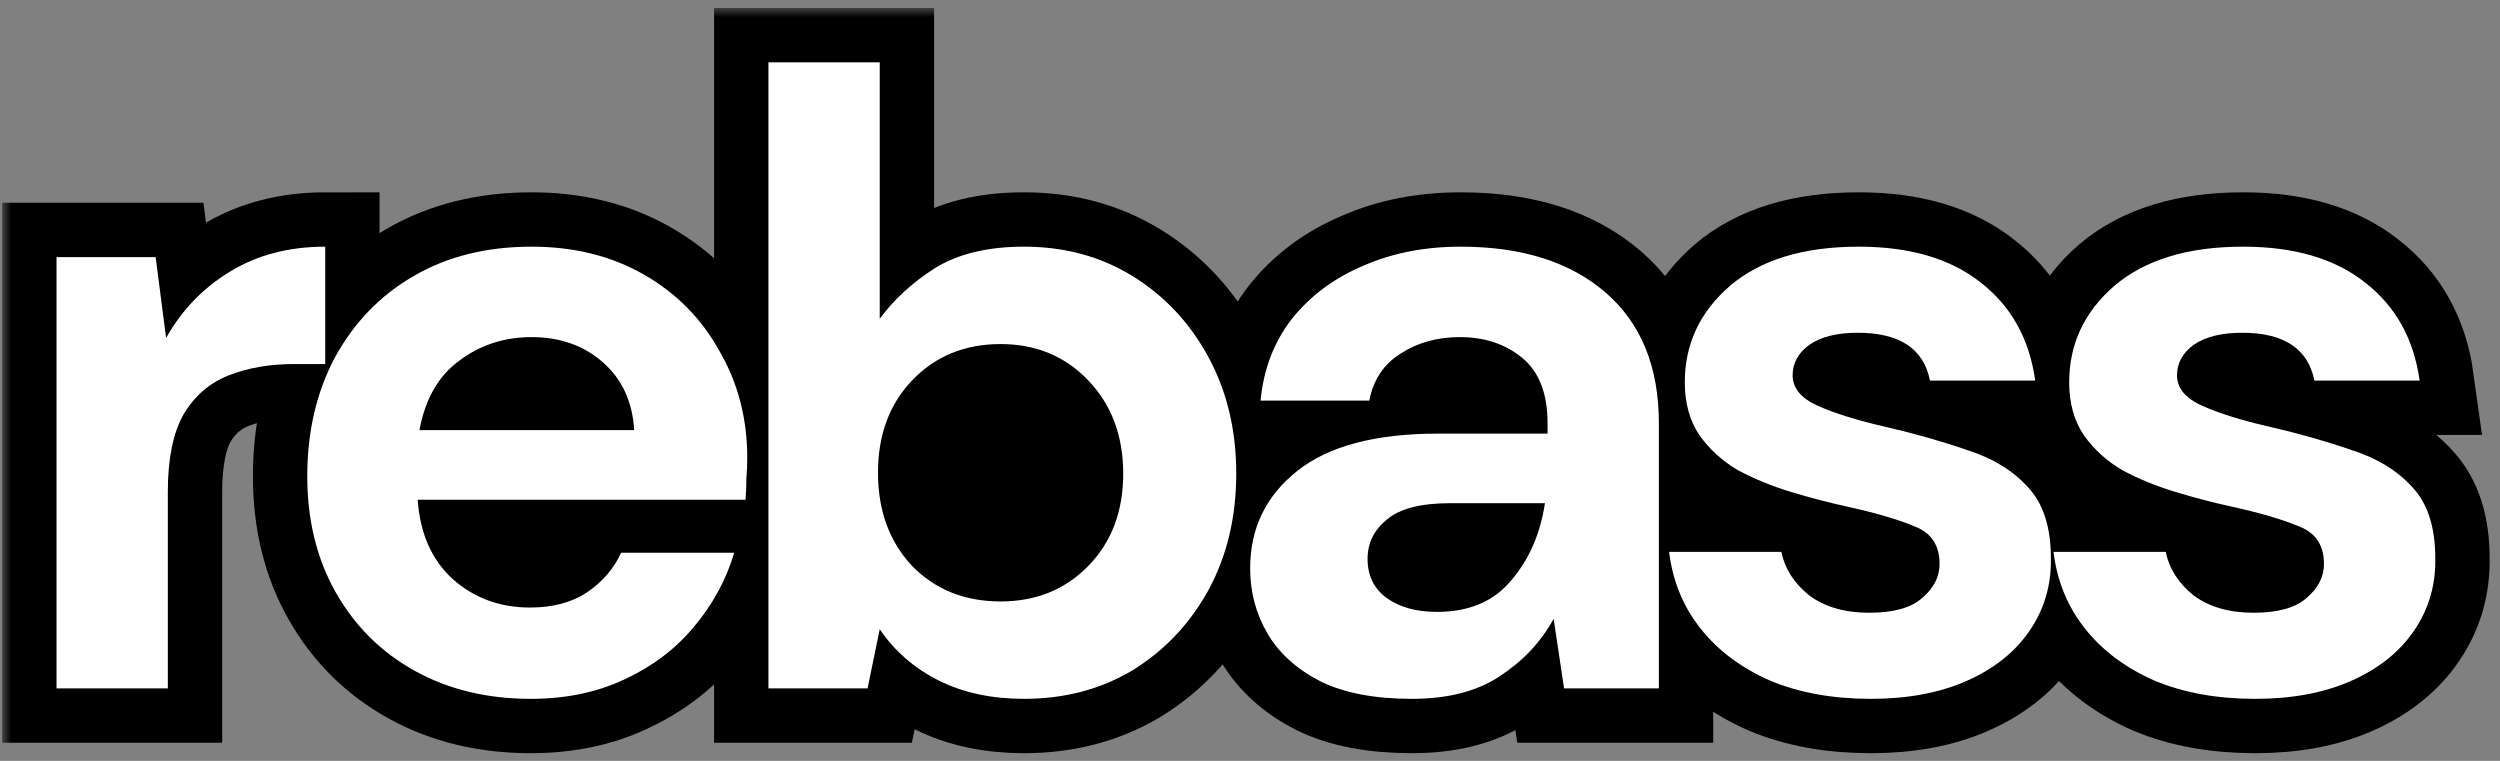 <svg width="138" height="42" viewBox="0 0 138 42" fill="none" xmlns="http://www.w3.org/2000/svg">
<rect x="0" y="0" width="138" height="42" fill="#808080" stroke="none"/>
<path d="M61 28.029C61 31.424 58.538 34.176 55.5 34.176C52.462 34.176 50 31.424 50 28.029C50 24.634 52.462 21.882 55.5 21.882C58.538 21.882 61 24.634 61 28.029Z" fill="black"/>
<mask id="path-2-outside-1" maskUnits="userSpaceOnUse" x="0.12" y="0.44" width="138" height="42" fill="black">
<rect fill="white" x="0.12" y="0.44" width="138" height="42"/>
<path d="M3.12 38V14.192H8.592L9.168 18.656C10.032 17.12 11.2 15.904 12.672 15.008C14.176 14.08 15.936 13.616 17.952 13.616V20.096H16.224C14.88 20.096 13.68 20.304 12.624 20.72C11.568 21.136 10.736 21.856 10.128 22.88C9.552 23.904 9.264 25.328 9.264 27.152V38H3.12Z"/>
<path d="M29.297 38.576C26.897 38.576 24.769 38.064 22.913 37.04C21.057 36.016 19.601 34.576 18.545 32.72C17.489 30.864 16.961 28.72 16.961 26.288C16.961 23.824 17.473 21.632 18.497 19.712C19.553 17.792 20.993 16.304 22.817 15.248C24.673 14.16 26.849 13.616 29.345 13.616C31.681 13.616 33.745 14.128 35.537 15.152C37.329 16.176 38.721 17.584 39.713 19.376C40.737 21.136 41.249 23.104 41.249 25.28C41.249 25.632 41.233 26 41.201 26.384C41.201 26.768 41.185 27.168 41.153 27.584H23.057C23.185 29.44 23.825 30.896 24.977 31.952C26.161 33.008 27.585 33.536 29.249 33.536C30.497 33.536 31.537 33.264 32.369 32.72C33.233 32.144 33.873 31.408 34.289 30.512H40.529C40.081 32.016 39.329 33.392 38.273 34.64C37.249 35.856 35.969 36.816 34.433 37.52C32.929 38.224 31.217 38.576 29.297 38.576ZM29.345 18.608C27.841 18.608 26.513 19.04 25.361 19.904C24.209 20.736 23.473 22.016 23.153 23.744H35.009C34.913 22.176 34.337 20.928 33.281 20C32.225 19.072 30.913 18.608 29.345 18.608Z"/>
<path d="M56.529 38.576C54.737 38.576 53.169 38.24 51.825 37.568C50.481 36.896 49.393 35.952 48.561 34.736L47.889 38H42.417V3.44H48.561V17.6C49.329 16.544 50.337 15.616 51.585 14.816C52.865 14.016 54.513 13.616 56.529 13.616C58.769 13.616 60.769 14.16 62.529 15.248C64.289 16.336 65.681 17.824 66.705 19.712C67.729 21.6 68.241 23.744 68.241 26.144C68.241 28.544 67.729 30.688 66.705 32.576C65.681 34.432 64.289 35.904 62.529 36.992C60.769 38.048 58.769 38.576 56.529 38.576ZM55.233 33.2C57.185 33.2 58.801 32.544 60.081 31.232C61.361 29.92 62.001 28.224 62.001 26.144C62.001 24.064 61.361 22.352 60.081 21.008C58.801 19.664 57.185 18.992 55.233 18.992C53.249 18.992 51.617 19.664 50.337 21.008C49.089 22.32 48.465 24.016 48.465 26.096C48.465 28.176 49.089 29.888 50.337 31.232C51.617 32.544 53.249 33.2 55.233 33.2Z"/>
<path d="M77.937 38.576C75.889 38.576 74.209 38.256 72.897 37.616C71.585 36.944 70.609 36.064 69.969 34.976C69.329 33.888 69.009 32.688 69.009 31.376C69.009 29.168 69.873 27.376 71.601 26C73.329 24.624 75.921 23.936 79.377 23.936H85.425V23.36C85.425 21.728 84.961 20.528 84.033 19.76C83.105 18.992 81.953 18.608 80.577 18.608C79.329 18.608 78.241 18.912 77.313 19.52C76.385 20.096 75.809 20.96 75.585 22.112H69.585C69.745 20.384 70.321 18.88 71.313 17.6C72.337 16.32 73.649 15.344 75.249 14.672C76.849 13.968 78.641 13.616 80.625 13.616C84.017 13.616 86.689 14.464 88.641 16.16C90.593 17.856 91.569 20.256 91.569 23.36V38H86.337L85.761 34.16C85.057 35.44 84.065 36.496 82.785 37.328C81.537 38.16 79.921 38.576 77.937 38.576ZM79.329 33.776C81.089 33.776 82.449 33.2 83.409 32.048C84.401 30.896 85.025 29.472 85.281 27.776H80.049C78.417 27.776 77.249 28.08 76.545 28.688C75.841 29.264 75.489 29.984 75.489 30.848C75.489 31.776 75.841 32.496 76.545 33.008C77.249 33.52 78.177 33.776 79.329 33.776Z"/>
<path d="M103.272 38.576C101.16 38.576 99.305 38.24 97.704 37.568C96.105 36.864 94.825 35.904 93.865 34.688C92.904 33.472 92.329 32.064 92.136 30.464H98.329C98.52 31.392 99.032 32.192 99.865 32.864C100.728 33.504 101.832 33.824 103.176 33.824C104.521 33.824 105.496 33.552 106.104 33.008C106.744 32.464 107.064 31.84 107.064 31.136C107.064 30.112 106.617 29.424 105.72 29.072C104.824 28.688 103.576 28.32 101.976 27.968C100.952 27.744 99.912 27.472 98.856 27.152C97.8 26.832 96.825 26.432 95.928 25.952C95.064 25.44 94.361 24.8 93.817 24.032C93.272 23.232 93.001 22.256 93.001 21.104C93.001 18.992 93.832 17.216 95.496 15.776C97.192 14.336 99.561 13.616 102.6 13.616C105.416 13.616 107.656 14.272 109.32 15.584C111.016 16.896 112.024 18.704 112.344 21.008H106.536C106.185 19.248 104.856 18.368 102.552 18.368C101.4 18.368 100.504 18.592 99.865 19.04C99.257 19.488 98.953 20.048 98.953 20.72C98.953 21.424 99.416 21.984 100.344 22.4C101.272 22.816 102.504 23.2 104.04 23.552C105.704 23.936 107.224 24.368 108.6 24.848C110.008 25.296 111.128 25.984 111.96 26.912C112.792 27.808 113.208 29.104 113.208 30.8C113.24 32.272 112.856 33.6 112.056 34.784C111.257 35.968 110.104 36.896 108.6 37.568C107.096 38.24 105.32 38.576 103.272 38.576Z"/>
<path d="M124.491 38.576C122.379 38.576 120.523 38.24 118.923 37.568C117.323 36.864 116.043 35.904 115.083 34.688C114.123 33.472 113.547 32.064 113.355 30.464H119.547C119.739 31.392 120.251 32.192 121.083 32.864C121.947 33.504 123.051 33.824 124.395 33.824C125.739 33.824 126.715 33.552 127.323 33.008C127.963 32.464 128.283 31.84 128.283 31.136C128.283 30.112 127.835 29.424 126.939 29.072C126.043 28.688 124.795 28.32 123.195 27.968C122.171 27.744 121.131 27.472 120.075 27.152C119.019 26.832 118.043 26.432 117.147 25.952C116.283 25.44 115.579 24.8 115.035 24.032C114.491 23.232 114.219 22.256 114.219 21.104C114.219 18.992 115.051 17.216 116.715 15.776C118.411 14.336 120.779 13.616 123.819 13.616C126.635 13.616 128.875 14.272 130.539 15.584C132.235 16.896 133.243 18.704 133.563 21.008H127.755C127.403 19.248 126.075 18.368 123.771 18.368C122.619 18.368 121.723 18.592 121.083 19.04C120.475 19.488 120.171 20.048 120.171 20.72C120.171 21.424 120.635 21.984 121.563 22.4C122.491 22.816 123.723 23.2 125.259 23.552C126.923 23.936 128.443 24.368 129.819 24.848C131.227 25.296 132.347 25.984 133.179 26.912C134.011 27.808 134.427 29.104 134.427 30.8C134.459 32.272 134.075 33.6 133.275 34.784C132.475 35.968 131.323 36.896 129.819 37.568C128.315 38.24 126.539 38.576 124.491 38.576Z"/>
</mask>
<path d="M3.12 38V14.192H8.592L9.168 18.656C10.032 17.12 11.2 15.904 12.672 15.008C14.176 14.08 15.936 13.616 17.952 13.616V20.096H16.224C14.88 20.096 13.68 20.304 12.624 20.72C11.568 21.136 10.736 21.856 10.128 22.88C9.552 23.904 9.264 25.328 9.264 27.152V38H3.12Z" fill="black"/>
<path d="M29.297 38.576C26.897 38.576 24.769 38.064 22.913 37.04C21.057 36.016 19.601 34.576 18.545 32.72C17.489 30.864 16.961 28.72 16.961 26.288C16.961 23.824 17.473 21.632 18.497 19.712C19.553 17.792 20.993 16.304 22.817 15.248C24.673 14.16 26.849 13.616 29.345 13.616C31.681 13.616 33.745 14.128 35.537 15.152C37.329 16.176 38.721 17.584 39.713 19.376C40.737 21.136 41.249 23.104 41.249 25.28C41.249 25.632 41.233 26 41.201 26.384C41.201 26.768 41.185 27.168 41.153 27.584H23.057C23.185 29.44 23.825 30.896 24.977 31.952C26.161 33.008 27.585 33.536 29.249 33.536C30.497 33.536 31.537 33.264 32.369 32.72C33.233 32.144 33.873 31.408 34.289 30.512H40.529C40.081 32.016 39.329 33.392 38.273 34.64C37.249 35.856 35.969 36.816 34.433 37.52C32.929 38.224 31.217 38.576 29.297 38.576ZM29.345 18.608C27.841 18.608 26.513 19.04 25.361 19.904C24.209 20.736 23.473 22.016 23.153 23.744H35.009C34.913 22.176 34.337 20.928 33.281 20C32.225 19.072 30.913 18.608 29.345 18.608Z" fill="black"/>
<path d="M56.529 38.576C54.737 38.576 53.169 38.24 51.825 37.568C50.481 36.896 49.393 35.952 48.561 34.736L47.889 38H42.417V3.44H48.561V17.6C49.329 16.544 50.337 15.616 51.585 14.816C52.865 14.016 54.513 13.616 56.529 13.616C58.769 13.616 60.769 14.16 62.529 15.248C64.289 16.336 65.681 17.824 66.705 19.712C67.729 21.6 68.241 23.744 68.241 26.144C68.241 28.544 67.729 30.688 66.705 32.576C65.681 34.432 64.289 35.904 62.529 36.992C60.769 38.048 58.769 38.576 56.529 38.576ZM55.233 33.2C57.185 33.2 58.801 32.544 60.081 31.232C61.361 29.92 62.001 28.224 62.001 26.144C62.001 24.064 61.361 22.352 60.081 21.008C58.801 19.664 57.185 18.992 55.233 18.992C53.249 18.992 51.617 19.664 50.337 21.008C49.089 22.32 48.465 24.016 48.465 26.096C48.465 28.176 49.089 29.888 50.337 31.232C51.617 32.544 53.249 33.2 55.233 33.2Z" fill="black"/>
<path d="M77.937 38.576C75.889 38.576 74.209 38.256 72.897 37.616C71.585 36.944 70.609 36.064 69.969 34.976C69.329 33.888 69.009 32.688 69.009 31.376C69.009 29.168 69.873 27.376 71.601 26C73.329 24.624 75.921 23.936 79.377 23.936H85.425V23.36C85.425 21.728 84.961 20.528 84.033 19.76C83.105 18.992 81.953 18.608 80.577 18.608C79.329 18.608 78.241 18.912 77.313 19.52C76.385 20.096 75.809 20.96 75.585 22.112H69.585C69.745 20.384 70.321 18.88 71.313 17.6C72.337 16.32 73.649 15.344 75.249 14.672C76.849 13.968 78.641 13.616 80.625 13.616C84.017 13.616 86.689 14.464 88.641 16.16C90.593 17.856 91.569 20.256 91.569 23.36V38H86.337L85.761 34.16C85.057 35.44 84.065 36.496 82.785 37.328C81.537 38.16 79.921 38.576 77.937 38.576ZM79.329 33.776C81.089 33.776 82.449 33.2 83.409 32.048C84.401 30.896 85.025 29.472 85.281 27.776H80.049C78.417 27.776 77.249 28.08 76.545 28.688C75.841 29.264 75.489 29.984 75.489 30.848C75.489 31.776 75.841 32.496 76.545 33.008C77.249 33.52 78.177 33.776 79.329 33.776Z" fill="black"/>
<path d="M103.272 38.576C101.16 38.576 99.305 38.24 97.704 37.568C96.105 36.864 94.825 35.904 93.865 34.688C92.904 33.472 92.329 32.064 92.136 30.464H98.329C98.52 31.392 99.032 32.192 99.865 32.864C100.728 33.504 101.832 33.824 103.176 33.824C104.521 33.824 105.496 33.552 106.104 33.008C106.744 32.464 107.064 31.84 107.064 31.136C107.064 30.112 106.617 29.424 105.72 29.072C104.824 28.688 103.576 28.32 101.976 27.968C100.952 27.744 99.912 27.472 98.856 27.152C97.8 26.832 96.825 26.432 95.928 25.952C95.064 25.44 94.361 24.8 93.817 24.032C93.272 23.232 93.001 22.256 93.001 21.104C93.001 18.992 93.832 17.216 95.496 15.776C97.192 14.336 99.561 13.616 102.6 13.616C105.416 13.616 107.656 14.272 109.32 15.584C111.016 16.896 112.024 18.704 112.344 21.008H106.536C106.185 19.248 104.856 18.368 102.552 18.368C101.4 18.368 100.504 18.592 99.865 19.04C99.257 19.488 98.953 20.048 98.953 20.72C98.953 21.424 99.416 21.984 100.344 22.4C101.272 22.816 102.504 23.2 104.04 23.552C105.704 23.936 107.224 24.368 108.6 24.848C110.008 25.296 111.128 25.984 111.96 26.912C112.792 27.808 113.208 29.104 113.208 30.8C113.24 32.272 112.856 33.6 112.056 34.784C111.257 35.968 110.104 36.896 108.6 37.568C107.096 38.24 105.32 38.576 103.272 38.576Z" fill="black"/>
<path d="M124.491 38.576C122.379 38.576 120.523 38.24 118.923 37.568C117.323 36.864 116.043 35.904 115.083 34.688C114.123 33.472 113.547 32.064 113.355 30.464H119.547C119.739 31.392 120.251 32.192 121.083 32.864C121.947 33.504 123.051 33.824 124.395 33.824C125.739 33.824 126.715 33.552 127.323 33.008C127.963 32.464 128.283 31.84 128.283 31.136C128.283 30.112 127.835 29.424 126.939 29.072C126.043 28.688 124.795 28.32 123.195 27.968C122.171 27.744 121.131 27.472 120.075 27.152C119.019 26.832 118.043 26.432 117.147 25.952C116.283 25.44 115.579 24.8 115.035 24.032C114.491 23.232 114.219 22.256 114.219 21.104C114.219 18.992 115.051 17.216 116.715 15.776C118.411 14.336 120.779 13.616 123.819 13.616C126.635 13.616 128.875 14.272 130.539 15.584C132.235 16.896 133.243 18.704 133.563 21.008H127.755C127.403 19.248 126.075 18.368 123.771 18.368C122.619 18.368 121.723 18.592 121.083 19.04C120.475 19.488 120.171 20.048 120.171 20.72C120.171 21.424 120.635 21.984 121.563 22.4C122.491 22.816 123.723 23.2 125.259 23.552C126.923 23.936 128.443 24.368 129.819 24.848C131.227 25.296 132.347 25.984 133.179 26.912C134.011 27.808 134.427 29.104 134.427 30.8C134.459 32.272 134.075 33.6 133.275 34.784C132.475 35.968 131.323 36.896 129.819 37.568C128.315 38.24 126.539 38.576 124.491 38.576Z" fill="black"/>
<path d="M3.12 38V14.192H8.592L9.168 18.656C10.032 17.12 11.2 15.904 12.672 15.008C14.176 14.08 15.936 13.616 17.952 13.616V20.096H16.224C14.88 20.096 13.68 20.304 12.624 20.72C11.568 21.136 10.736 21.856 10.128 22.88C9.552 23.904 9.264 25.328 9.264 27.152V38H3.12Z" stroke="black" stroke-width="6" mask="url(#path-2-outside-1)"/>
<path d="M29.297 38.576C26.897 38.576 24.769 38.064 22.913 37.04C21.057 36.016 19.601 34.576 18.545 32.72C17.489 30.864 16.961 28.72 16.961 26.288C16.961 23.824 17.473 21.632 18.497 19.712C19.553 17.792 20.993 16.304 22.817 15.248C24.673 14.16 26.849 13.616 29.345 13.616C31.681 13.616 33.745 14.128 35.537 15.152C37.329 16.176 38.721 17.584 39.713 19.376C40.737 21.136 41.249 23.104 41.249 25.28C41.249 25.632 41.233 26 41.201 26.384C41.201 26.768 41.185 27.168 41.153 27.584H23.057C23.185 29.44 23.825 30.896 24.977 31.952C26.161 33.008 27.585 33.536 29.249 33.536C30.497 33.536 31.537 33.264 32.369 32.72C33.233 32.144 33.873 31.408 34.289 30.512H40.529C40.081 32.016 39.329 33.392 38.273 34.64C37.249 35.856 35.969 36.816 34.433 37.52C32.929 38.224 31.217 38.576 29.297 38.576ZM29.345 18.608C27.841 18.608 26.513 19.04 25.361 19.904C24.209 20.736 23.473 22.016 23.153 23.744H35.009C34.913 22.176 34.337 20.928 33.281 20C32.225 19.072 30.913 18.608 29.345 18.608Z" stroke="black" stroke-width="6" mask="url(#path-2-outside-1)"/>
<path d="M56.529 38.576C54.737 38.576 53.169 38.24 51.825 37.568C50.481 36.896 49.393 35.952 48.561 34.736L47.889 38H42.417V3.44H48.561V17.6C49.329 16.544 50.337 15.616 51.585 14.816C52.865 14.016 54.513 13.616 56.529 13.616C58.769 13.616 60.769 14.16 62.529 15.248C64.289 16.336 65.681 17.824 66.705 19.712C67.729 21.6 68.241 23.744 68.241 26.144C68.241 28.544 67.729 30.688 66.705 32.576C65.681 34.432 64.289 35.904 62.529 36.992C60.769 38.048 58.769 38.576 56.529 38.576ZM55.233 33.2C57.185 33.2 58.801 32.544 60.081 31.232C61.361 29.92 62.001 28.224 62.001 26.144C62.001 24.064 61.361 22.352 60.081 21.008C58.801 19.664 57.185 18.992 55.233 18.992C53.249 18.992 51.617 19.664 50.337 21.008C49.089 22.32 48.465 24.016 48.465 26.096C48.465 28.176 49.089 29.888 50.337 31.232C51.617 32.544 53.249 33.2 55.233 33.2Z" stroke="black" stroke-width="6" mask="url(#path-2-outside-1)"/>
<path d="M77.937 38.576C75.889 38.576 74.209 38.256 72.897 37.616C71.585 36.944 70.609 36.064 69.969 34.976C69.329 33.888 69.009 32.688 69.009 31.376C69.009 29.168 69.873 27.376 71.601 26C73.329 24.624 75.921 23.936 79.377 23.936H85.425V23.36C85.425 21.728 84.961 20.528 84.033 19.76C83.105 18.992 81.953 18.608 80.577 18.608C79.329 18.608 78.241 18.912 77.313 19.52C76.385 20.096 75.809 20.96 75.585 22.112H69.585C69.745 20.384 70.321 18.88 71.313 17.6C72.337 16.32 73.649 15.344 75.249 14.672C76.849 13.968 78.641 13.616 80.625 13.616C84.017 13.616 86.689 14.464 88.641 16.16C90.593 17.856 91.569 20.256 91.569 23.36V38H86.337L85.761 34.16C85.057 35.44 84.065 36.496 82.785 37.328C81.537 38.16 79.921 38.576 77.937 38.576ZM79.329 33.776C81.089 33.776 82.449 33.2 83.409 32.048C84.401 30.896 85.025 29.472 85.281 27.776H80.049C78.417 27.776 77.249 28.08 76.545 28.688C75.841 29.264 75.489 29.984 75.489 30.848C75.489 31.776 75.841 32.496 76.545 33.008C77.249 33.52 78.177 33.776 79.329 33.776Z" stroke="black" stroke-width="6" mask="url(#path-2-outside-1)"/>
<path d="M103.272 38.576C101.16 38.576 99.305 38.24 97.704 37.568C96.105 36.864 94.825 35.904 93.865 34.688C92.904 33.472 92.329 32.064 92.136 30.464H98.329C98.52 31.392 99.032 32.192 99.865 32.864C100.728 33.504 101.832 33.824 103.176 33.824C104.521 33.824 105.496 33.552 106.104 33.008C106.744 32.464 107.064 31.84 107.064 31.136C107.064 30.112 106.617 29.424 105.72 29.072C104.824 28.688 103.576 28.32 101.976 27.968C100.952 27.744 99.912 27.472 98.856 27.152C97.8 26.832 96.825 26.432 95.928 25.952C95.064 25.44 94.361 24.8 93.817 24.032C93.272 23.232 93.001 22.256 93.001 21.104C93.001 18.992 93.832 17.216 95.496 15.776C97.192 14.336 99.561 13.616 102.6 13.616C105.416 13.616 107.656 14.272 109.32 15.584C111.016 16.896 112.024 18.704 112.344 21.008H106.536C106.185 19.248 104.856 18.368 102.552 18.368C101.4 18.368 100.504 18.592 99.865 19.04C99.257 19.488 98.953 20.048 98.953 20.72C98.953 21.424 99.416 21.984 100.344 22.4C101.272 22.816 102.504 23.2 104.04 23.552C105.704 23.936 107.224 24.368 108.6 24.848C110.008 25.296 111.128 25.984 111.96 26.912C112.792 27.808 113.208 29.104 113.208 30.8C113.24 32.272 112.856 33.6 112.056 34.784C111.257 35.968 110.104 36.896 108.6 37.568C107.096 38.24 105.32 38.576 103.272 38.576Z" stroke="black" stroke-width="6" mask="url(#path-2-outside-1)"/>
<path d="M124.491 38.576C122.379 38.576 120.523 38.24 118.923 37.568C117.323 36.864 116.043 35.904 115.083 34.688C114.123 33.472 113.547 32.064 113.355 30.464H119.547C119.739 31.392 120.251 32.192 121.083 32.864C121.947 33.504 123.051 33.824 124.395 33.824C125.739 33.824 126.715 33.552 127.323 33.008C127.963 32.464 128.283 31.84 128.283 31.136C128.283 30.112 127.835 29.424 126.939 29.072C126.043 28.688 124.795 28.32 123.195 27.968C122.171 27.744 121.131 27.472 120.075 27.152C119.019 26.832 118.043 26.432 117.147 25.952C116.283 25.44 115.579 24.8 115.035 24.032C114.491 23.232 114.219 22.256 114.219 21.104C114.219 18.992 115.051 17.216 116.715 15.776C118.411 14.336 120.779 13.616 123.819 13.616C126.635 13.616 128.875 14.272 130.539 15.584C132.235 16.896 133.243 18.704 133.563 21.008H127.755C127.403 19.248 126.075 18.368 123.771 18.368C122.619 18.368 121.723 18.592 121.083 19.04C120.475 19.488 120.171 20.048 120.171 20.72C120.171 21.424 120.635 21.984 121.563 22.4C122.491 22.816 123.723 23.2 125.259 23.552C126.923 23.936 128.443 24.368 129.819 24.848C131.227 25.296 132.347 25.984 133.179 26.912C134.011 27.808 134.427 29.104 134.427 30.8C134.459 32.272 134.075 33.6 133.275 34.784C132.475 35.968 131.323 36.896 129.819 37.568C128.315 38.24 126.539 38.576 124.491 38.576Z" stroke="black" stroke-width="6" mask="url(#path-2-outside-1)"/>
<path d="M3.12 38V14.192H8.592L9.168 18.656C10.032 17.12 11.2 15.904 12.672 15.008C14.176 14.08 15.936 13.616 17.952 13.616V20.096H16.224C14.88 20.096 13.68 20.304 12.624 20.72C11.568 21.136 10.736 21.856 10.128 22.88C9.552 23.904 9.264 25.328 9.264 27.152V38H3.12Z" fill="white"/>
<path d="M29.297 38.576C26.897 38.576 24.769 38.064 22.913 37.04C21.057 36.016 19.601 34.576 18.545 32.72C17.489 30.864 16.961 28.72 16.961 26.288C16.961 23.824 17.473 21.632 18.497 19.712C19.553 17.792 20.993 16.304 22.817 15.248C24.673 14.16 26.849 13.616 29.345 13.616C31.681 13.616 33.745 14.128 35.537 15.152C37.329 16.176 38.721 17.584 39.713 19.376C40.737 21.136 41.249 23.104 41.249 25.28C41.249 25.632 41.233 26 41.201 26.384C41.201 26.768 41.185 27.168 41.153 27.584H23.057C23.185 29.44 23.825 30.896 24.977 31.952C26.161 33.008 27.585 33.536 29.249 33.536C30.497 33.536 31.537 33.264 32.369 32.72C33.233 32.144 33.873 31.408 34.289 30.512H40.529C40.081 32.016 39.329 33.392 38.273 34.64C37.249 35.856 35.969 36.816 34.433 37.52C32.929 38.224 31.217 38.576 29.297 38.576ZM29.345 18.608C27.841 18.608 26.513 19.04 25.361 19.904C24.209 20.736 23.473 22.016 23.153 23.744H35.009C34.913 22.176 34.337 20.928 33.281 20C32.225 19.072 30.913 18.608 29.345 18.608Z" fill="white"/>
<path d="M56.529 38.576C54.737 38.576 53.169 38.24 51.825 37.568C50.481 36.896 49.393 35.952 48.561 34.736L47.889 38H42.417V3.44H48.561V17.6C49.329 16.544 50.337 15.616 51.585 14.816C52.865 14.016 54.513 13.616 56.529 13.616C58.769 13.616 60.769 14.16 62.529 15.248C64.289 16.336 65.681 17.824 66.705 19.712C67.729 21.6 68.241 23.744 68.241 26.144C68.241 28.544 67.729 30.688 66.705 32.576C65.681 34.432 64.289 35.904 62.529 36.992C60.769 38.048 58.769 38.576 56.529 38.576ZM55.233 33.2C57.185 33.2 58.801 32.544 60.081 31.232C61.361 29.92 62.001 28.224 62.001 26.144C62.001 24.064 61.361 22.352 60.081 21.008C58.801 19.664 57.185 18.992 55.233 18.992C53.249 18.992 51.617 19.664 50.337 21.008C49.089 22.32 48.465 24.016 48.465 26.096C48.465 28.176 49.089 29.888 50.337 31.232C51.617 32.544 53.249 33.2 55.233 33.2Z" fill="white"/>
<path d="M77.937 38.576C75.889 38.576 74.209 38.256 72.897 37.616C71.585 36.944 70.609 36.064 69.969 34.976C69.329 33.888 69.009 32.688 69.009 31.376C69.009 29.168 69.873 27.376 71.601 26C73.329 24.624 75.921 23.936 79.377 23.936H85.425V23.36C85.425 21.728 84.961 20.528 84.033 19.76C83.105 18.992 81.953 18.608 80.577 18.608C79.329 18.608 78.241 18.912 77.313 19.52C76.385 20.096 75.809 20.96 75.585 22.112H69.585C69.745 20.384 70.321 18.88 71.313 17.6C72.337 16.32 73.649 15.344 75.249 14.672C76.849 13.968 78.641 13.616 80.625 13.616C84.017 13.616 86.689 14.464 88.641 16.16C90.593 17.856 91.569 20.256 91.569 23.36V38H86.337L85.761 34.16C85.057 35.44 84.065 36.496 82.785 37.328C81.537 38.16 79.921 38.576 77.937 38.576ZM79.329 33.776C81.089 33.776 82.449 33.2 83.409 32.048C84.401 30.896 85.025 29.472 85.281 27.776H80.049C78.417 27.776 77.249 28.08 76.545 28.688C75.841 29.264 75.489 29.984 75.489 30.848C75.489 31.776 75.841 32.496 76.545 33.008C77.249 33.52 78.177 33.776 79.329 33.776Z" fill="white"/>
<path d="M103.272 38.576C101.16 38.576 99.305 38.24 97.704 37.568C96.105 36.864 94.825 35.904 93.865 34.688C92.904 33.472 92.329 32.064 92.136 30.464H98.329C98.52 31.392 99.032 32.192 99.865 32.864C100.728 33.504 101.832 33.824 103.176 33.824C104.521 33.824 105.496 33.552 106.104 33.008C106.744 32.464 107.064 31.84 107.064 31.136C107.064 30.112 106.617 29.424 105.72 29.072C104.824 28.688 103.576 28.32 101.976 27.968C100.952 27.744 99.912 27.472 98.856 27.152C97.8 26.832 96.825 26.432 95.928 25.952C95.064 25.44 94.361 24.8 93.817 24.032C93.272 23.232 93.001 22.256 93.001 21.104C93.001 18.992 93.832 17.216 95.496 15.776C97.192 14.336 99.561 13.616 102.6 13.616C105.416 13.616 107.656 14.272 109.32 15.584C111.016 16.896 112.024 18.704 112.344 21.008H106.536C106.185 19.248 104.856 18.368 102.552 18.368C101.4 18.368 100.504 18.592 99.865 19.04C99.257 19.488 98.953 20.048 98.953 20.72C98.953 21.424 99.416 21.984 100.344 22.4C101.272 22.816 102.504 23.2 104.04 23.552C105.704 23.936 107.224 24.368 108.6 24.848C110.008 25.296 111.128 25.984 111.96 26.912C112.792 27.808 113.208 29.104 113.208 30.8C113.24 32.272 112.856 33.6 112.056 34.784C111.257 35.968 110.104 36.896 108.6 37.568C107.096 38.24 105.32 38.576 103.272 38.576Z" fill="white"/>
<path d="M124.491 38.576C122.379 38.576 120.523 38.24 118.923 37.568C117.323 36.864 116.043 35.904 115.083 34.688C114.123 33.472 113.547 32.064 113.355 30.464H119.547C119.739 31.392 120.251 32.192 121.083 32.864C121.947 33.504 123.051 33.824 124.395 33.824C125.739 33.824 126.715 33.552 127.323 33.008C127.963 32.464 128.283 31.84 128.283 31.136C128.283 30.112 127.835 29.424 126.939 29.072C126.043 28.688 124.795 28.32 123.195 27.968C122.171 27.744 121.131 27.472 120.075 27.152C119.019 26.832 118.043 26.432 117.147 25.952C116.283 25.44 115.579 24.8 115.035 24.032C114.491 23.232 114.219 22.256 114.219 21.104C114.219 18.992 115.051 17.216 116.715 15.776C118.411 14.336 120.779 13.616 123.819 13.616C126.635 13.616 128.875 14.272 130.539 15.584C132.235 16.896 133.243 18.704 133.563 21.008H127.755C127.403 19.248 126.075 18.368 123.771 18.368C122.619 18.368 121.723 18.592 121.083 19.04C120.475 19.488 120.171 20.048 120.171 20.72C120.171 21.424 120.635 21.984 121.563 22.4C122.491 22.816 123.723 23.2 125.259 23.552C126.923 23.936 128.443 24.368 129.819 24.848C131.227 25.296 132.347 25.984 133.179 26.912C134.011 27.808 134.427 29.104 134.427 30.8C134.459 32.272 134.075 33.6 133.275 34.784C132.475 35.968 131.323 36.896 129.819 37.568C128.315 38.24 126.539 38.576 124.491 38.576Z" fill="white"/>
</svg>

